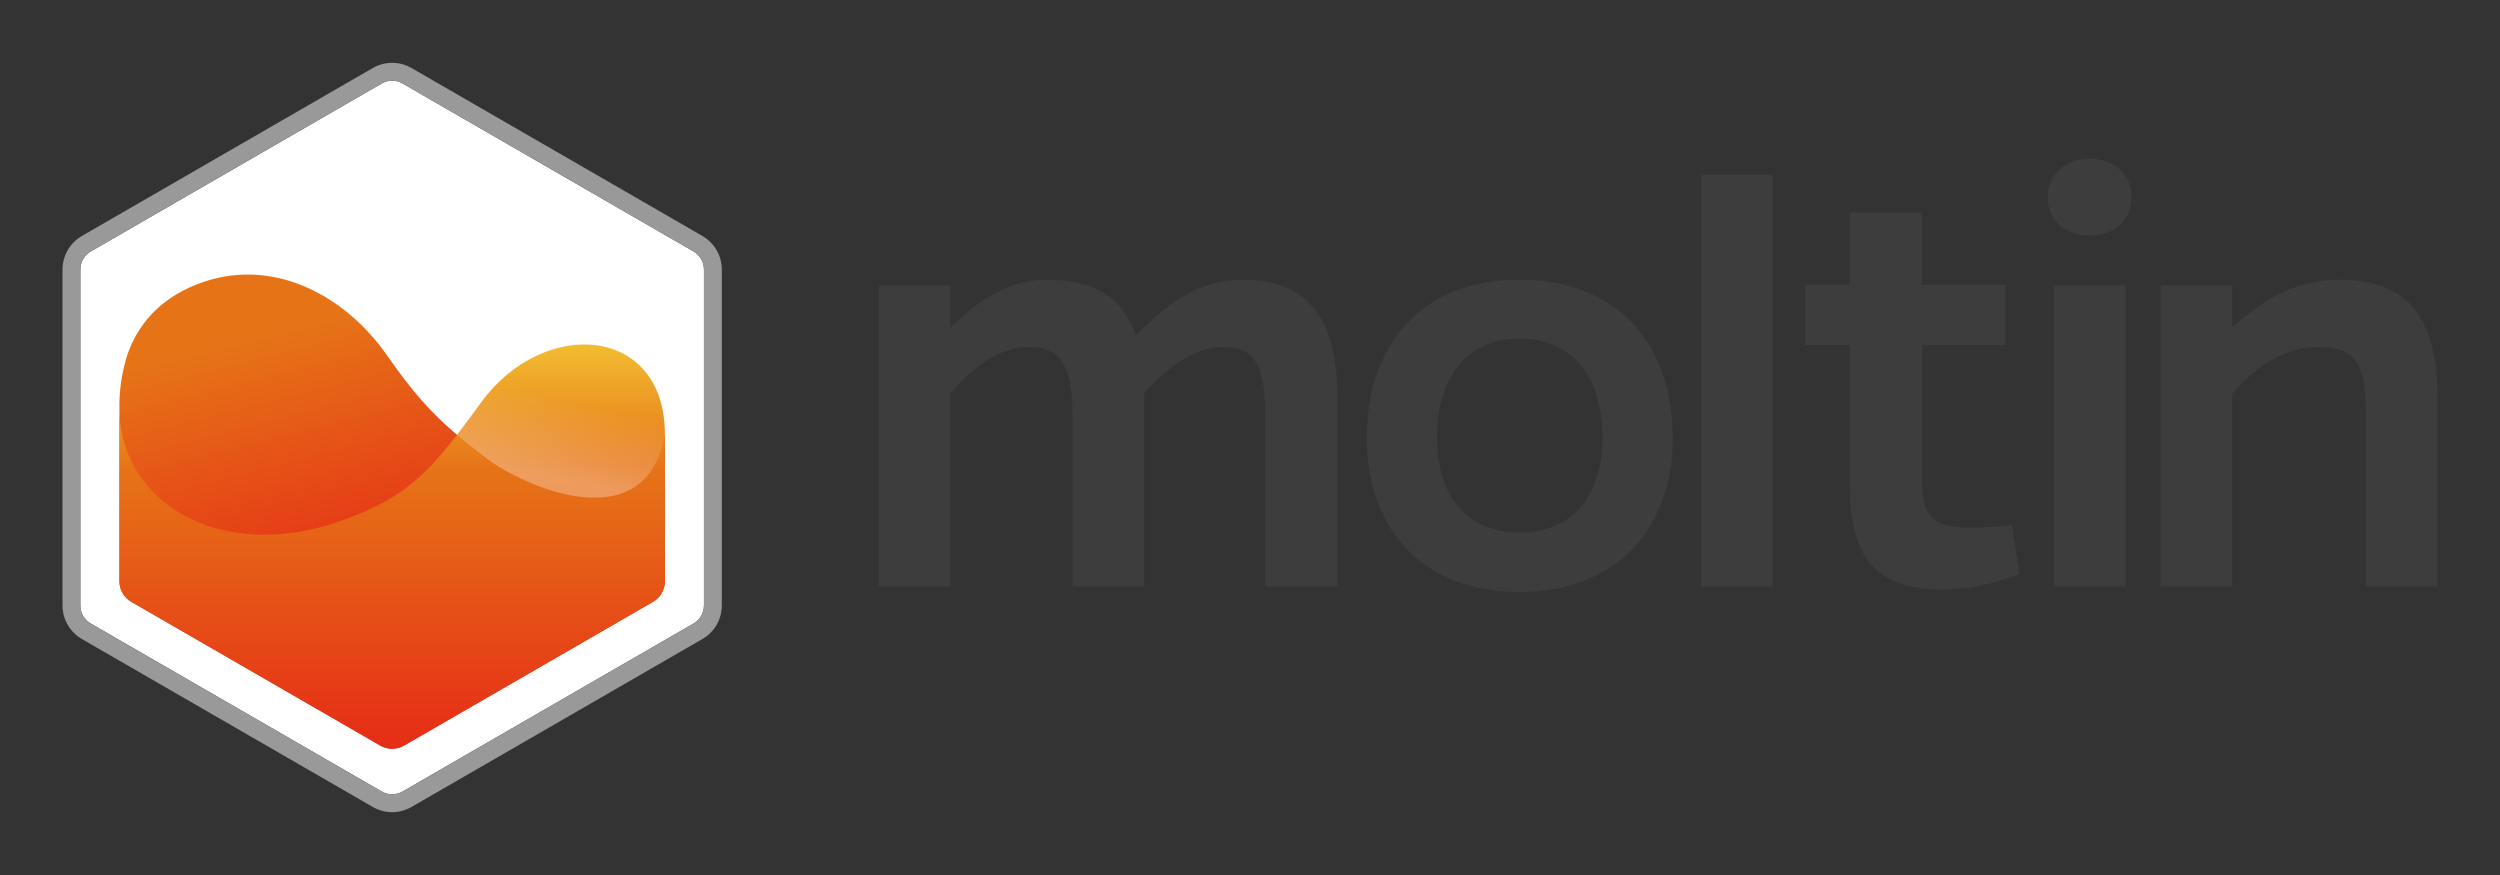 <svg width="160" height="56" viewBox="0 0 160 56" fill="none" xmlns="http://www.w3.org/2000/svg">
<rect x="0" y="0" width="160" height="56" fill="#333333" stroke="none"/>
<path d="M60.819 20.985C62.725 19.079 64.631 17.904 67.064 17.904C69.902 17.904 71.848 18.958 72.7 21.472C75.214 18.877 77.201 17.904 79.512 17.904C83.567 17.904 85.594 20.215 85.594 25.405V37.529H80.972V26.621C80.972 23.58 80.445 22.202 78.255 22.202C76.714 22.202 75.092 23.134 73.227 25.121V37.529H68.645V26.621C68.645 23.58 67.996 22.202 65.847 22.202C64.144 22.202 62.441 23.297 60.819 25.162V37.529H56.237V18.269H60.819V20.985ZM107.057 28C107.057 34.042 103.245 37.894 97.244 37.894C91.243 37.894 87.472 34.042 87.472 28C87.472 21.796 91.283 17.863 97.244 17.904C103.245 17.863 107.057 21.796 107.057 28ZM102.556 28C102.556 23.945 100.488 21.675 97.244 21.675C94.041 21.675 91.973 23.945 91.973 28C91.973 31.893 94 34.082 97.244 34.082C100.488 34.082 102.556 31.893 102.556 28ZM108.868 37.529V11.173H113.45V37.529H108.868ZM129.247 36.718C127.703 37.356 126.053 37.7 124.382 37.732C120.124 37.732 118.381 35.785 118.381 31.001V22.08H115.542V18.228H118.381V13.605H123.003V18.228H128.355V22.08H123.003V30.798C123.003 33.109 123.814 33.758 126.004 33.758C126.925 33.772 127.847 33.718 128.761 33.596L129.247 36.718ZM133.731 10.159C135.15 10.159 136.407 11.011 136.407 12.632C136.407 14.254 135.15 15.065 133.731 15.065C132.312 15.065 131.055 14.254 131.055 12.632C131.055 11.01 132.312 10.159 133.731 10.159ZM131.46 37.529V18.269H136.042V37.529H131.46ZM142.862 20.945C144.971 19.079 146.998 17.904 149.715 17.904C153.973 17.904 156 20.174 156 25.405V37.529H151.418V26.621C151.418 23.499 150.931 22.202 148.377 22.202C146.309 22.202 144.484 23.337 142.862 25.202V37.529H138.281V18.269H142.862V20.945Z" fill="#3D3D3D"/>
<path d="M44.387 16.094L25.763 5.342C25.351 5.104 24.844 5.104 24.432 5.342L5.808 16.094C5.396 16.332 5.143 16.772 5.143 17.247V38.752C5.143 39.228 5.396 39.667 5.808 39.905L24.432 50.657C24.844 50.895 25.351 50.895 25.763 50.657L44.387 39.905C44.799 39.667 45.052 39.228 45.052 38.752V17.247C45.052 16.772 44.799 16.332 44.387 16.094Z" fill="white"/>
<path d="M44.959 15.105L26.335 4.352C25.569 3.911 24.627 3.911 23.861 4.352L5.237 15.104C4.473 15.548 4.002 16.364 4 17.248V38.752C4.001 39.636 4.473 40.452 5.237 40.895L23.861 51.647C24.626 52.089 25.569 52.089 26.334 51.647L44.958 40.895C45.723 40.452 46.194 39.636 46.196 38.752V17.248C46.194 16.364 45.723 15.549 44.959 15.105ZM45.053 38.752C45.053 39.228 44.799 39.667 44.387 39.905L25.763 50.657C25.351 50.895 24.844 50.895 24.432 50.657L5.808 39.905C5.397 39.667 5.143 39.228 5.143 38.752V17.248C5.143 16.772 5.397 16.332 5.808 16.094L24.432 5.342C24.844 5.105 25.351 5.105 25.763 5.342L44.387 16.094C44.799 16.332 45.053 16.772 45.053 17.248V38.752Z" fill="#999999"/>
<path d="M8.4 38.514C7.932 38.243 7.644 37.744 7.644 37.203V26.286C7.609 25.032 7.794 23.781 8.189 22.59C8.824 20.876 10.08 19.199 12.569 18.21C17.339 16.316 22.054 18.878 24.718 22.675C26.954 25.865 28.259 27.133 31.072 29.285C33.562 31.192 41.372 34.62 42.553 27.791V37.203C42.553 37.744 42.264 38.243 41.796 38.514L25.855 47.718C25.387 47.988 24.81 47.988 24.342 47.718L8.4 38.514Z" fill="url(#paint0_linear_150_229)"/>
<path d="M8.399 38.513L24.341 47.717C24.809 47.987 25.386 47.987 25.854 47.717L41.795 38.513C42.263 38.243 42.552 37.744 42.552 37.203V27.791C42.552 20.819 34.776 20.244 30.768 25.785C27.591 30.176 26.184 31.749 21.932 33.295C16.956 35.104 12.489 34.123 9.949 31.638C8.496 30.233 7.666 28.306 7.643 26.285V37.203C7.643 37.744 7.931 38.243 8.399 38.513Z" fill="url(#paint1_linear_150_229)"/>
<path opacity="0.3" d="M42.552 27.791C42.552 20.819 34.776 20.244 30.768 25.785C30.216 26.547 29.719 27.223 29.25 27.83C29.791 28.29 30.386 28.761 31.07 29.285C33.561 31.192 41.37 34.62 42.552 27.791Z" fill="url(#paint2_linear_150_229)"/>
<defs>
<linearGradient id="paint0_linear_150_229" x1="20.934" y1="20.159" x2="25.012" y2="36.321" gradientUnits="userSpaceOnUse">
<stop offset="0.011" stop-color="#E67417"/>
<stop offset="1" stop-color="#E62F17"/>
</linearGradient>
<linearGradient id="paint1_linear_150_229" x1="25.096" y1="22.216" x2="25.096" y2="47.215" gradientUnits="userSpaceOnUse">
<stop stop-color="#F2BB30"/>
<stop offset="0.309" stop-color="#E67417"/>
<stop offset="1" stop-color="#E62F17"/>
</linearGradient>
<linearGradient id="paint2_linear_150_229" x1="34.738" y1="30.36" x2="35.792" y2="25.465" gradientUnits="userSpaceOnUse">
<stop stop-color="white"/>
<stop offset="1" stop-color="white" stop-opacity="0"/>
</linearGradient>
</defs>
</svg>
